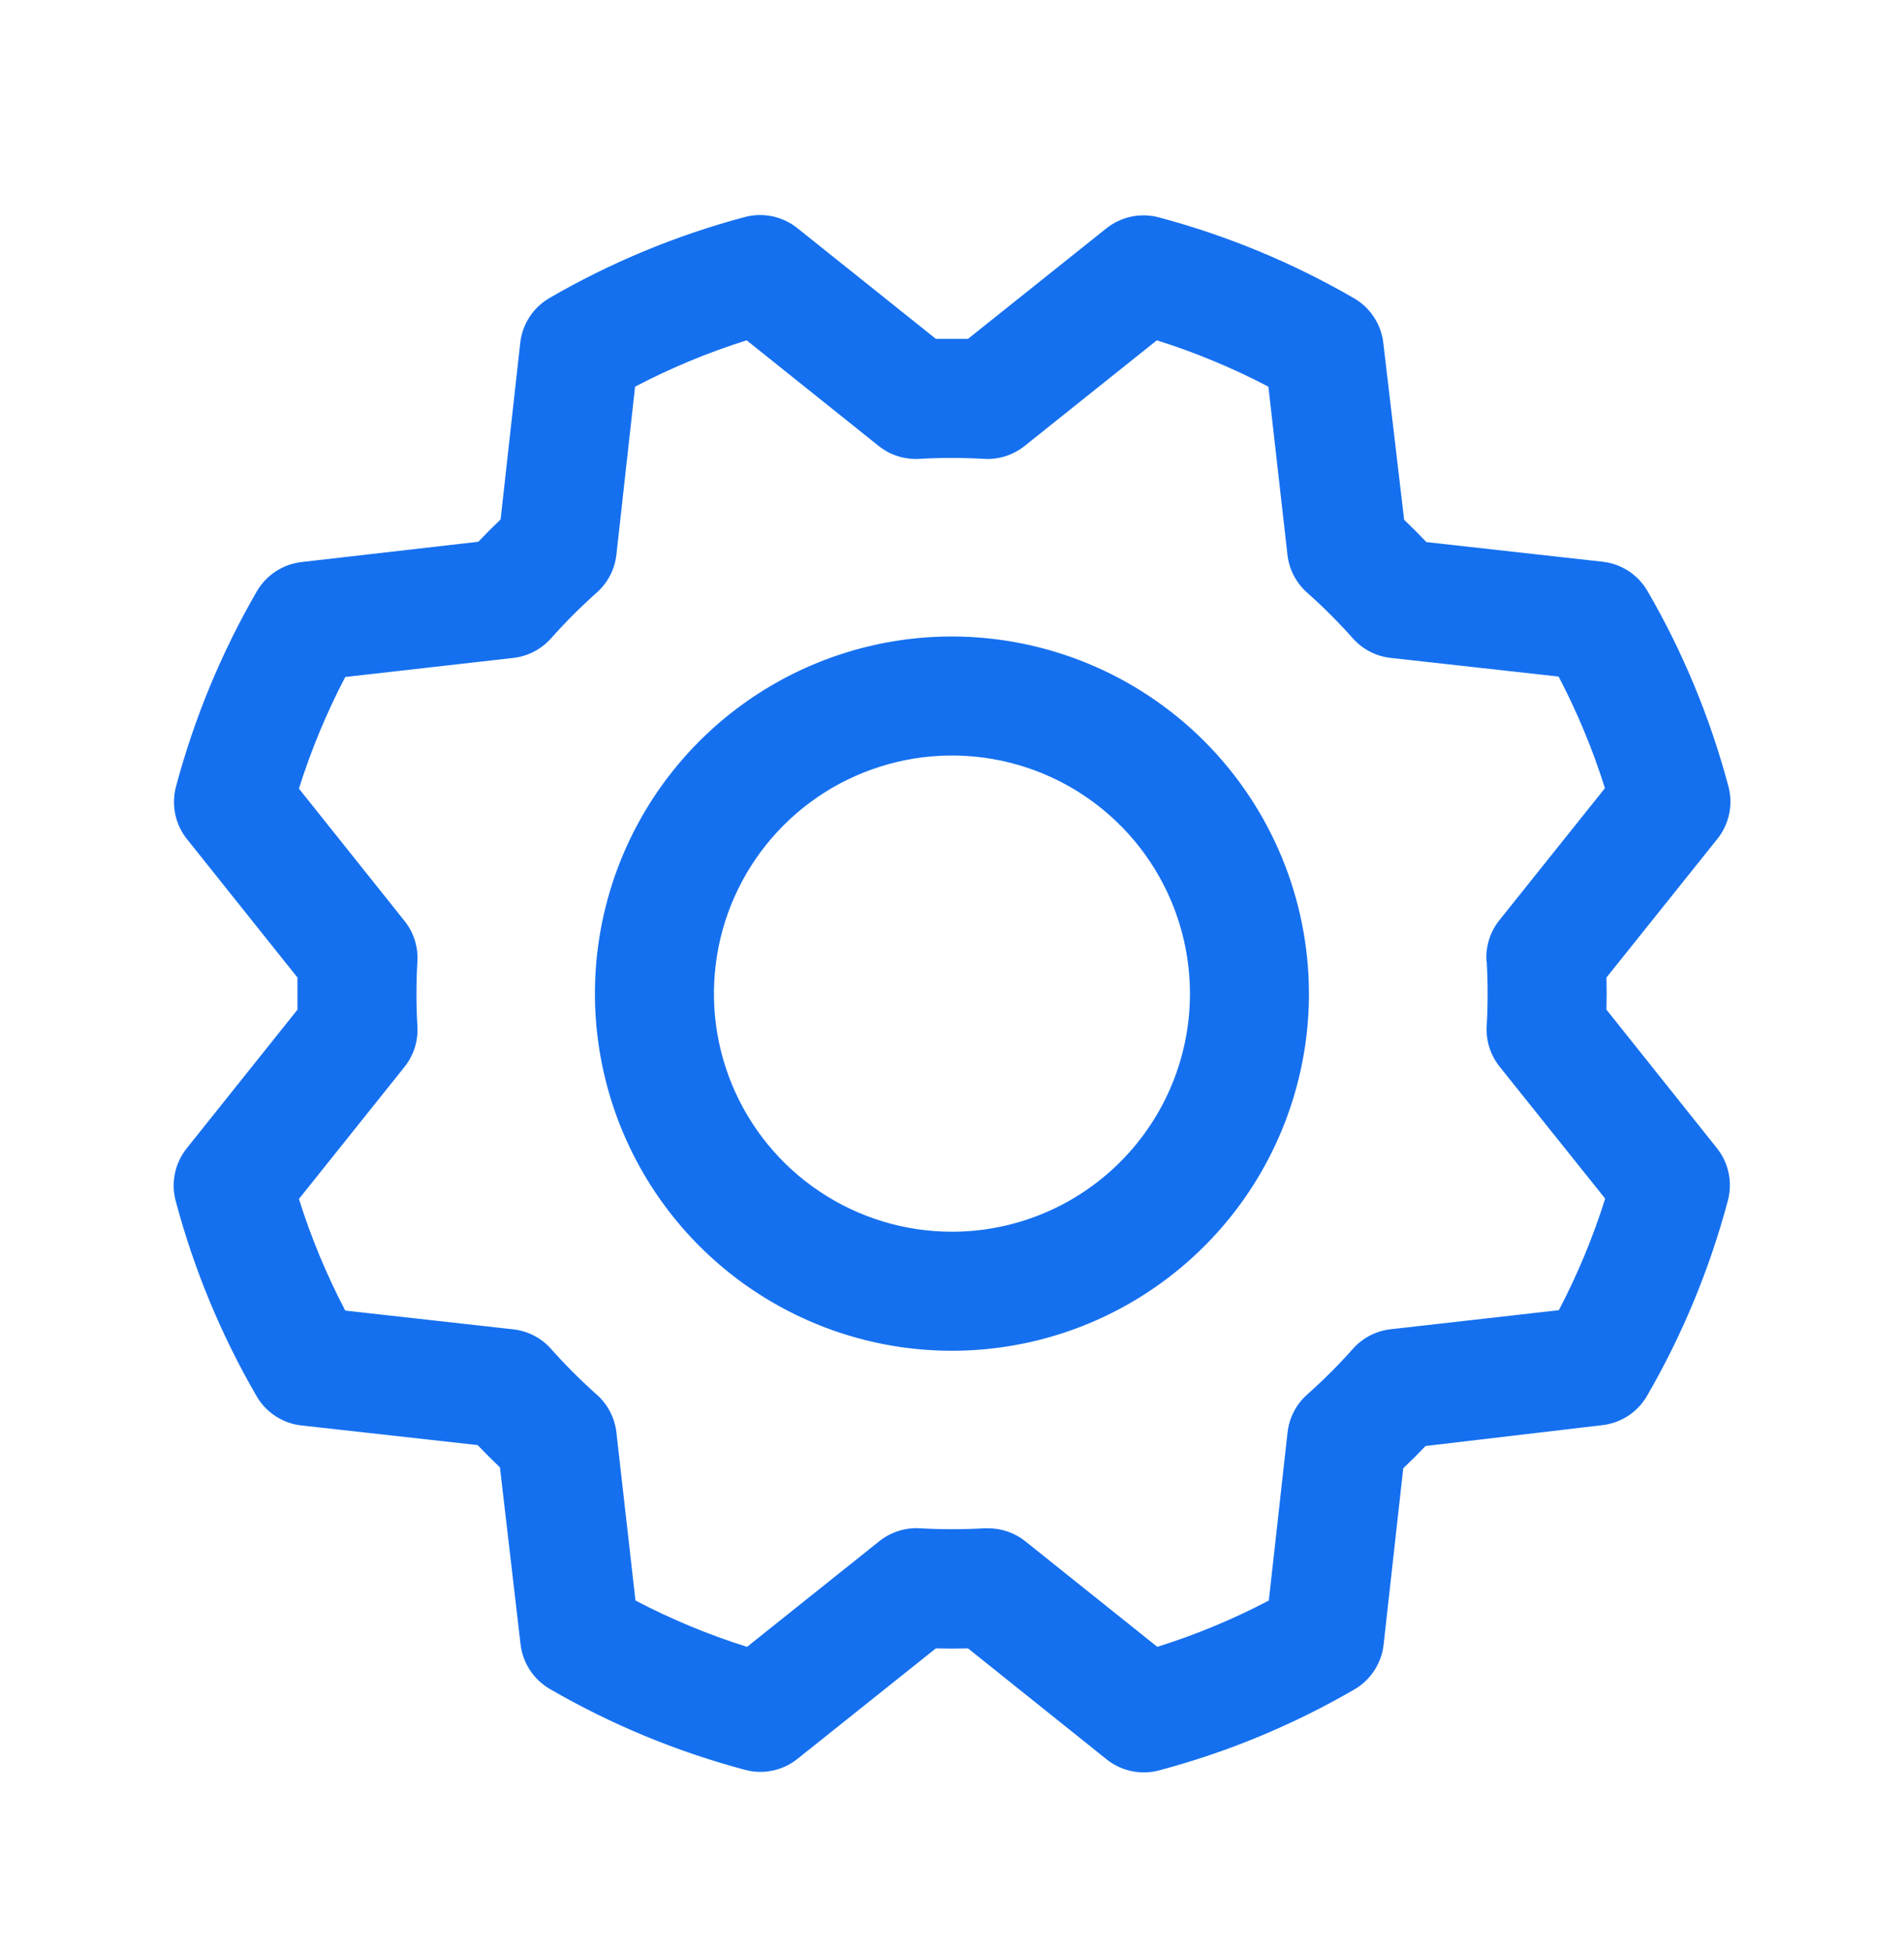 <svg width="40" height="41" viewBox="0 0 40 41" fill="none" xmlns="http://www.w3.org/2000/svg">
<path d="M19.999 13.366C18.515 13.366 17.065 13.806 15.832 14.63C14.598 15.454 13.637 16.625 13.069 17.996C12.502 19.366 12.353 20.874 12.643 22.329C12.932 23.784 13.646 25.12 14.695 26.169C15.744 27.218 17.081 27.932 18.535 28.222C19.99 28.511 21.498 28.363 22.869 27.795C24.239 27.227 25.41 26.266 26.235 25.033C27.059 23.799 27.499 22.349 27.499 20.866C27.497 18.877 26.706 16.971 25.3 15.565C23.894 14.159 21.987 13.368 19.999 13.366ZM19.999 25.866C19.01 25.866 18.043 25.573 17.221 25.023C16.398 24.474 15.758 23.693 15.379 22.779C15.001 21.866 14.902 20.86 15.095 19.89C15.288 18.92 15.764 18.029 16.463 17.33C17.162 16.631 18.053 16.155 19.023 15.962C19.993 15.769 20.998 15.868 21.912 16.246C22.826 16.625 23.607 17.266 24.156 18.088C24.705 18.91 24.999 19.877 24.999 20.866C24.999 22.192 24.472 23.464 23.534 24.401C22.596 25.339 21.325 25.866 19.999 25.866ZM33.749 21.203C33.755 20.978 33.755 20.753 33.749 20.528L36.08 17.616C36.202 17.463 36.287 17.283 36.327 17.092C36.367 16.9 36.362 16.702 36.311 16.513C35.929 15.076 35.357 13.697 34.611 12.411C34.513 12.243 34.378 12.1 34.215 11.993C34.052 11.886 33.867 11.819 33.674 11.797L29.967 11.384C29.813 11.222 29.657 11.066 29.499 10.916L29.061 7.2C29.039 7.007 28.971 6.821 28.864 6.659C28.758 6.496 28.614 6.36 28.445 6.263C27.159 5.518 25.78 4.947 24.344 4.564C24.155 4.514 23.956 4.509 23.765 4.549C23.573 4.59 23.394 4.675 23.241 4.797L20.336 7.116C20.111 7.116 19.886 7.116 19.661 7.116L16.749 4.789C16.596 4.667 16.416 4.582 16.225 4.542C16.033 4.502 15.835 4.507 15.646 4.558C14.209 4.941 12.83 5.512 11.544 6.258C11.376 6.356 11.232 6.491 11.126 6.654C11.019 6.817 10.952 7.002 10.93 7.195L10.517 10.908C10.355 11.063 10.199 11.219 10.049 11.377L6.333 11.803C6.14 11.826 5.954 11.893 5.791 12C5.629 12.107 5.493 12.25 5.395 12.419C4.651 13.705 4.08 15.084 3.697 16.52C3.647 16.71 3.642 16.908 3.682 17.1C3.722 17.291 3.807 17.471 3.93 17.624L6.249 20.528C6.249 20.753 6.249 20.978 6.249 21.203L3.922 24.116C3.8 24.269 3.715 24.448 3.675 24.64C3.635 24.831 3.64 25.03 3.691 25.219C4.073 26.655 4.645 28.035 5.391 29.32C5.488 29.489 5.624 29.632 5.787 29.738C5.95 29.845 6.135 29.912 6.328 29.934L10.034 30.347C10.19 30.509 10.346 30.666 10.503 30.816L10.936 34.531C10.959 34.725 11.026 34.91 11.133 35.073C11.24 35.236 11.383 35.371 11.552 35.469C12.838 36.214 14.217 36.785 15.653 37.167C15.843 37.218 16.041 37.223 16.233 37.182C16.424 37.142 16.604 37.057 16.756 36.934L19.661 34.616C19.886 34.622 20.111 34.622 20.336 34.616L23.249 36.947C23.401 37.069 23.581 37.154 23.773 37.194C23.964 37.234 24.163 37.229 24.352 37.178C25.788 36.796 27.168 36.224 28.453 35.478C28.622 35.381 28.765 35.245 28.871 35.082C28.978 34.919 29.045 34.734 29.067 34.541L29.48 30.834C29.642 30.68 29.799 30.524 29.949 30.366L33.664 29.928C33.858 29.906 34.043 29.838 34.206 29.732C34.369 29.625 34.504 29.481 34.602 29.313C35.346 28.026 35.918 26.647 36.3 25.211C36.35 25.022 36.356 24.823 36.315 24.632C36.275 24.44 36.19 24.261 36.067 24.108L33.749 21.203ZM31.233 20.188C31.259 20.639 31.259 21.092 31.233 21.544C31.214 21.853 31.311 22.158 31.505 22.4L33.722 25.171C33.468 25.979 33.142 26.763 32.749 27.514L29.217 27.914C28.91 27.948 28.626 28.095 28.421 28.327C28.12 28.665 27.799 28.985 27.461 29.286C27.23 29.491 27.083 29.776 27.049 30.083L26.656 33.611C25.906 34.005 25.121 34.33 24.313 34.584L21.541 32.367C21.319 32.19 21.044 32.094 20.759 32.094H20.684C20.233 32.12 19.78 32.12 19.328 32.094C19.019 32.075 18.714 32.172 18.472 32.366L15.694 34.584C14.885 34.33 14.101 34.004 13.35 33.611L12.95 30.084C12.916 29.777 12.769 29.493 12.538 29.288C12.199 28.987 11.879 28.667 11.578 28.328C11.373 28.097 11.089 27.95 10.781 27.916L7.253 27.522C6.86 26.771 6.534 25.987 6.28 25.178L8.497 22.406C8.691 22.165 8.788 21.859 8.769 21.55C8.742 21.099 8.742 20.646 8.769 20.194C8.788 19.885 8.691 19.579 8.497 19.338L6.28 16.561C6.534 15.753 6.86 14.968 7.253 14.217L10.78 13.817C11.087 13.783 11.371 13.636 11.577 13.405C11.877 13.067 12.198 12.746 12.536 12.445C12.768 12.24 12.916 11.955 12.95 11.647L13.342 8.12C14.093 7.727 14.877 7.401 15.686 7.147L18.458 9.364C18.7 9.558 19.005 9.655 19.314 9.636C19.766 9.61 20.219 9.61 20.671 9.636C20.98 9.655 21.285 9.558 21.527 9.364L24.303 7.147C25.112 7.401 25.896 7.727 26.647 8.12L27.047 11.647C27.081 11.955 27.228 12.239 27.459 12.444C27.798 12.745 28.118 13.065 28.419 13.403C28.624 13.635 28.908 13.782 29.216 13.816L32.744 14.208C33.137 14.959 33.463 15.743 33.717 16.552L31.5 19.324C31.305 19.567 31.208 19.876 31.228 20.188H31.233Z" fill="#1570EF"/>
</svg>
